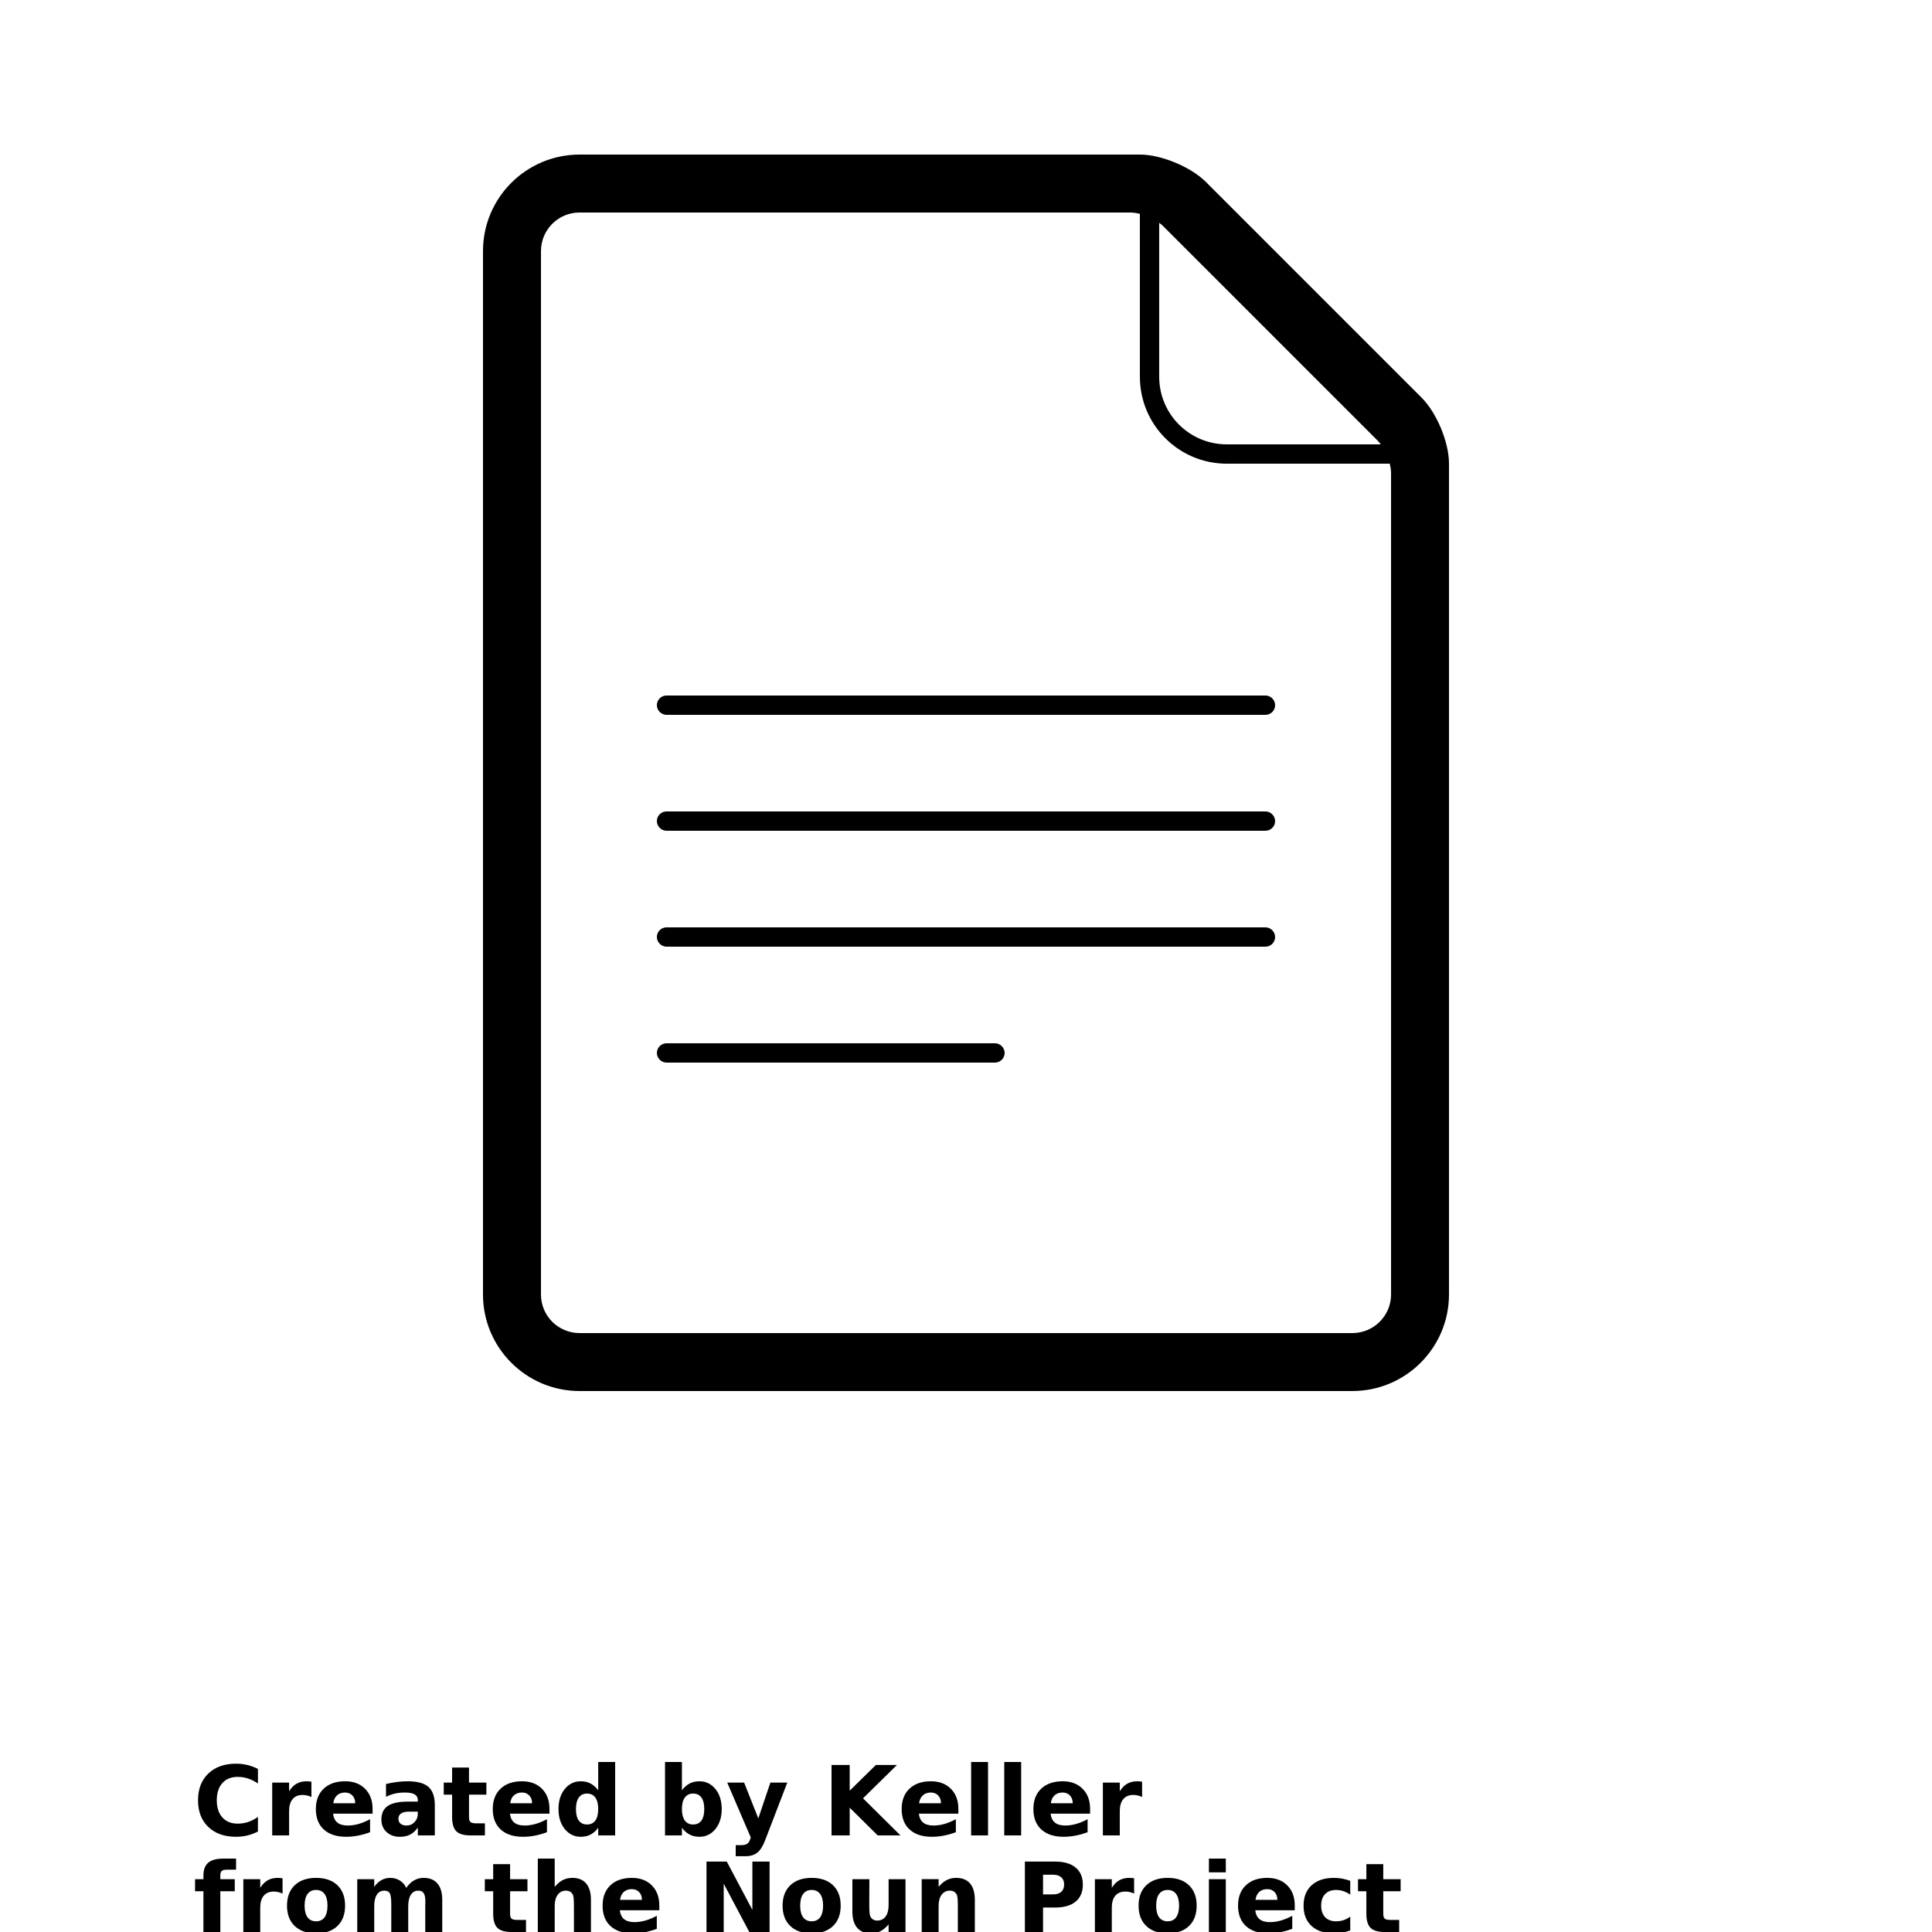 <?xml version="1.0" encoding="UTF-8"?>
<svg width="700pt" height="700pt" version="1.1" viewBox="0 0 700 700" xmlns="http://www.w3.org/2000/svg" xmlns:xlink="http://www.w3.org/1999/xlink">
 <defs>
  <symbol id="t" overflow="visible">
   <path d="m23.453-1.406c-1.211 0.625-2.469 1.102-3.781 1.422s-2.684 0.484-4.109 0.484c-4.25 0-7.617-1.188-10.094-3.562-2.481-2.375-3.719-5.598-3.719-9.672 0-4.07 1.238-7.297 3.719-9.672 2.477-2.383 5.844-3.578 10.094-3.578 1.426 0 2.797 0.164 4.109 0.484 1.312 0.324 2.57 0.797 3.781 1.422v5.281c-1.219-0.832-2.422-1.441-3.609-1.828-1.188-0.383-2.438-0.578-3.75-0.578-2.344 0-4.188 0.75-5.531 2.25s-2.016 3.574-2.016 6.219c0 2.637 0.672 4.711 2.016 6.219 1.344 1.5 3.188 2.25 5.531 2.25 1.312 0 2.562-0.191 3.75-0.578 1.188-0.395 2.391-1.008 3.609-1.844z"/>
  </symbol>
  <symbol id="b" overflow="visible">
   <path d="m17.156-13.922c-0.531-0.25-1.062-0.43-1.594-0.547-0.531-0.125-1.062-0.188-1.594-0.188-1.574 0-2.789 0.508-3.641 1.516-0.844 1-1.266 2.445-1.266 4.328v8.812h-6.125v-19.141h6.125v3.141c0.781-1.25 1.68-2.16 2.703-2.734 1.02-0.582 2.242-0.875 3.672-0.875 0.195 0 0.414 0.012 0.656 0.031 0.238 0.023 0.586 0.059 1.047 0.109z"/>
  </symbol>
  <symbol id="a" overflow="visible">
   <path d="m22.047-9.625v1.75h-14.312c0.156 1.438 0.676 2.516 1.562 3.234 0.883 0.711 2.125 1.062 3.719 1.062 1.289 0 2.609-0.188 3.953-0.562 1.352-0.383 2.742-0.961 4.172-1.734v4.719c-1.449 0.543-2.898 0.953-4.344 1.234-1.449 0.281-2.898 0.422-4.344 0.422-3.461 0-6.152-0.879-8.078-2.641-1.918-1.758-2.875-4.227-2.875-7.406 0-3.125 0.941-5.582 2.828-7.375 1.883-1.789 4.477-2.688 7.781-2.688 3.008 0 5.414 0.906 7.219 2.719 1.812 1.812 2.719 4.234 2.719 7.266zm-6.297-2.031c0-1.164-0.34-2.102-1.016-2.812-0.68-0.707-1.562-1.062-2.656-1.062-1.18 0-2.141 0.336-2.891 1-0.742 0.668-1.199 1.625-1.375 2.875z"/>
  </symbol>
  <symbol id="j" overflow="visible">
   <path d="m11.516-8.609c-1.273 0-2.231 0.219-2.875 0.656-0.648 0.43-0.969 1.062-0.969 1.906 0 0.773 0.258 1.375 0.781 1.812 0.52 0.438 1.238 0.656 2.156 0.656 1.156 0 2.125-0.41 2.906-1.234 0.789-0.82 1.188-1.852 1.188-3.094v-0.703zm9.344-2.312v10.922h-6.156v-2.844c-0.824 1.168-1.75 2.016-2.781 2.547-1.023 0.531-2.266 0.797-3.734 0.797-1.98 0-3.59-0.578-4.828-1.734-1.242-1.156-1.859-2.66-1.859-4.516 0-2.238 0.77-3.879 2.312-4.922 1.551-1.051 3.977-1.578 7.281-1.578h3.609v-0.484c0-0.969-0.387-1.676-1.156-2.125-0.762-0.445-1.949-0.672-3.562-0.672-1.312 0-2.539 0.133-3.672 0.391-1.125 0.262-2.172 0.652-3.141 1.172v-4.656c1.312-0.32 2.629-0.566 3.953-0.734 1.32-0.164 2.644-0.25 3.969-0.25 3.445 0 5.938 0.684 7.469 2.047 1.531 1.367 2.297 3.578 2.297 6.641z"/>
  </symbol>
  <symbol id="c" overflow="visible">
   <path d="m9.625-24.578v5.438h6.297v4.375h-6.297v8.125c0 0.887 0.176 1.484 0.531 1.797 0.352 0.312 1.051 0.469 2.094 0.469h3.141v4.375h-5.234c-2.418 0-4.133-0.504-5.141-1.516-1.012-1.008-1.516-2.719-1.516-5.125v-8.125h-3.031v-4.375h3.031v-5.438z"/>
  </symbol>
  <symbol id="i" overflow="visible">
   <path d="m15.969-16.344v-10.25h6.141v26.594h-6.141v-2.766c-0.844 1.125-1.777 1.953-2.797 2.484-1.012 0.52-2.184 0.781-3.516 0.781-2.356 0-4.293-0.938-5.812-2.812-1.512-1.875-2.266-4.285-2.266-7.234 0-2.957 0.754-5.375 2.266-7.25 1.52-1.875 3.457-2.812 5.812-2.812 1.32 0 2.492 0.266 3.516 0.797 1.02 0.531 1.953 1.355 2.797 2.469zm-4.047 12.391c1.312 0 2.312-0.473 3-1.422 0.695-0.957 1.047-2.348 1.047-4.172 0-1.82-0.352-3.211-1.047-4.172-0.688-0.957-1.688-1.438-3-1.438-1.293 0-2.289 0.48-2.984 1.438-0.688 0.961-1.031 2.352-1.031 4.172 0 1.824 0.344 3.215 1.031 4.172 0.695 0.949 1.691 1.422 2.984 1.422z"/>
  </symbol>
  <symbol id="h" overflow="visible">
   <path d="m13.125-3.953c1.312 0 2.312-0.473 3-1.422 0.688-0.957 1.031-2.348 1.031-4.172 0-1.82-0.344-3.211-1.031-4.172-0.688-0.957-1.688-1.438-3-1.438s-2.32 0.484-3.016 1.453c-0.699 0.961-1.047 2.344-1.047 4.156 0 1.805 0.348 3.188 1.047 4.156 0.695 0.961 1.703 1.438 3.016 1.438zm-4.062-12.391c0.844-1.113 1.773-1.938 2.797-2.469 1.031-0.531 2.207-0.797 3.531-0.797 2.363 0 4.301 0.938 5.812 2.812 1.52 1.875 2.281 4.293 2.281 7.25 0 2.949-0.762 5.359-2.281 7.234-1.512 1.875-3.449 2.812-5.812 2.812-1.324 0-2.5-0.266-3.531-0.797-1.023-0.531-1.953-1.352-2.797-2.469v2.766h-6.125v-26.594h6.125z"/>
  </symbol>
  <symbol id="g" overflow="visible">
   <path d="m0.422-19.141h6.125l5.141 12.984 4.375-12.984h6.125l-8.047 20.953c-0.812 2.125-1.762 3.609-2.844 4.453-1.074 0.852-2.492 1.281-4.25 1.281h-3.547v-4.016h1.922c1.031 0 1.781-0.168 2.25-0.5 0.477-0.324 0.848-0.914 1.109-1.766l0.172-0.531z"/>
  </symbol>
  <symbol id="f" overflow="visible">
   <path d="m3.219-25.516h6.578v9.312l9.484-9.312h7.641l-12.297 12.078 13.562 13.438h-8.25l-10.141-10.047v10.047h-6.578z"/>
  </symbol>
  <symbol id="e" overflow="visible">
   <path d="m2.938-26.594h6.125v26.594h-6.125z"/>
  </symbol>
  <symbol id="s" overflow="visible">
   <path d="m15.531-26.594v4.016h-3.375c-0.867 0-1.469 0.156-1.812 0.469s-0.516 0.859-0.516 1.641v1.328h5.234v4.375h-5.234v14.766h-6.125v-14.766h-3.031v-4.375h3.031v-1.328c0-2.082 0.578-3.625 1.734-4.625 1.164-1 2.973-1.5 5.422-1.5z"/>
  </symbol>
  <symbol id="d" overflow="visible">
   <path d="m12.047-15.234c-1.355 0-2.391 0.492-3.109 1.469-0.711 0.969-1.062 2.375-1.062 4.219 0 1.836 0.352 3.242 1.062 4.219 0.719 0.969 1.754 1.453 3.109 1.453 1.332 0 2.352-0.484 3.062-1.453 0.707-0.977 1.062-2.383 1.062-4.219 0-1.844-0.355-3.25-1.062-4.219-0.711-0.977-1.73-1.469-3.062-1.469zm0-4.375c3.289 0 5.863 0.891 7.719 2.672 1.852 1.781 2.781 4.246 2.781 7.391 0 3.137-0.93 5.594-2.781 7.375-1.855 1.781-4.43 2.672-7.719 2.672-3.305 0-5.887-0.891-7.75-2.672-1.867-1.781-2.797-4.238-2.797-7.375 0-3.144 0.93-5.609 2.797-7.391 1.863-1.781 4.445-2.672 7.75-2.672z"/>
  </symbol>
  <symbol id="r" overflow="visible">
   <path d="m20.672-15.969c0.781-1.176 1.703-2.078 2.766-2.703s2.234-0.938 3.516-0.938c2.195 0 3.867 0.684 5.016 2.047 1.156 1.355 1.734 3.324 1.734 5.906v11.656h-6.156v-9.984c0.008-0.145 0.016-0.297 0.016-0.453 0.008-0.164 0.016-0.395 0.016-0.688 0-1.352-0.199-2.332-0.594-2.938-0.398-0.613-1.043-0.922-1.938-0.922-1.156 0-2.055 0.48-2.688 1.438-0.637 0.961-0.965 2.34-0.984 4.141v9.406h-6.141v-9.984c0-2.113-0.184-3.473-0.547-4.078-0.367-0.613-1.016-0.922-1.953-0.922-1.18 0-2.086 0.484-2.719 1.453-0.637 0.961-0.953 2.328-0.953 4.109v9.422h-6.156v-19.141h6.156v2.797c0.75-1.082 1.609-1.895 2.578-2.438 0.977-0.551 2.055-0.828 3.234-0.828 1.312 0 2.473 0.324 3.484 0.969 1.02 0.637 1.789 1.527 2.312 2.672z"/>
  </symbol>
  <symbol id="q" overflow="visible">
   <path d="m22.188-11.656v11.656h-6.156v-8.891c0-1.676-0.039-2.828-0.109-3.453-0.074-0.625-0.203-1.082-0.391-1.375-0.242-0.406-0.562-0.719-0.969-0.938s-0.875-0.328-1.406-0.328c-1.273 0-2.273 0.496-3 1.484-0.73 0.98-1.094 2.34-1.094 4.078v9.422h-6.125v-26.594h6.125v10.25c0.914-1.113 1.891-1.938 2.922-2.469 1.039-0.531 2.191-0.797 3.453-0.797 2.207 0 3.883 0.684 5.031 2.047 1.145 1.355 1.719 3.324 1.719 5.906z"/>
  </symbol>
  <symbol id="p" overflow="visible">
   <path d="m3.219-25.516h7.344l9.281 17.5v-17.5h6.234v25.516h-7.344l-9.281-17.5v17.5h-6.234z"/>
  </symbol>
  <symbol id="o" overflow="visible">
   <path d="m2.734-7.453v-11.688h6.156v1.906c0 1.043-0.008 2.352-0.016 3.922-0.012 1.562-0.016 2.606-0.016 3.125 0 1.543 0.035 2.652 0.109 3.328 0.082 0.68 0.219 1.168 0.406 1.469 0.258 0.406 0.586 0.719 0.984 0.938 0.406 0.211 0.875 0.312 1.406 0.312 1.27 0 2.269-0.488 3-1.469 0.727-0.977 1.094-2.336 1.094-4.078v-9.453h6.125v19.141h-6.125v-2.766c-0.93 1.117-1.906 1.938-2.938 2.469s-2.168 0.797-3.406 0.797c-2.211 0-3.891-0.676-5.047-2.031-1.156-1.363-1.734-3.336-1.734-5.922z"/>
  </symbol>
  <symbol id="n" overflow="visible">
   <path d="m22.188-11.656v11.656h-6.156v-8.922c0-1.656-0.039-2.797-0.109-3.422-0.074-0.625-0.203-1.082-0.391-1.375-0.242-0.406-0.562-0.719-0.969-0.938s-0.875-0.328-1.406-0.328c-1.273 0-2.273 0.496-3 1.484-0.73 0.98-1.094 2.34-1.094 4.078v9.422h-6.125v-19.141h6.125v2.797c0.914-1.113 1.891-1.938 2.922-2.469 1.039-0.531 2.191-0.797 3.453-0.797 2.207 0 3.883 0.684 5.031 2.047 1.145 1.355 1.719 3.324 1.719 5.906z"/>
  </symbol>
  <symbol id="m" overflow="visible">
   <path d="m3.219-25.516h10.922c3.238 0 5.727 0.727 7.469 2.172 1.738 1.438 2.609 3.492 2.609 6.156 0 2.68-0.871 4.734-2.609 6.172-1.742 1.438-4.231 2.156-7.469 2.156h-4.344v8.859h-6.578zm6.578 4.766v7.125h3.641c1.27 0 2.254-0.305 2.953-0.922 0.695-0.625 1.047-1.504 1.047-2.641 0-1.145-0.352-2.023-1.047-2.641-0.699-0.613-1.684-0.922-2.953-0.922z"/>
  </symbol>
  <symbol id="l" overflow="visible">
   <path d="m2.938-19.141h6.125v18.797c0 2.562-0.621 4.516-1.859 5.859-1.23 1.352-3.012 2.031-5.344 2.031h-3.016v-4.016h1.047c1.164 0 1.961-0.262 2.391-0.781 0.438-0.523 0.656-1.555 0.656-3.094zm0-7.453h6.125v4.984h-6.125z"/>
  </symbol>
  <symbol id="k" overflow="visible">
   <path d="m18.406-18.547v5c-0.836-0.57-1.672-0.992-2.516-1.266-0.836-0.281-1.699-0.422-2.594-0.422-1.711 0-3.043 0.5-4 1.5-0.949 1-1.422 2.398-1.422 4.188 0 1.781 0.473 3.172 1.422 4.172 0.957 1 2.289 1.5 4 1.5 0.957 0 1.863-0.141 2.719-0.422 0.863-0.289 1.66-0.719 2.391-1.281v5.016c-0.961 0.355-1.934 0.617-2.922 0.797-0.98 0.176-1.965 0.266-2.953 0.266-3.461 0-6.164-0.883-8.109-2.656-1.949-1.77-2.922-4.234-2.922-7.391s0.973-5.617 2.922-7.391c1.945-1.781 4.648-2.672 8.109-2.672 1 0 1.984 0.09 2.953 0.266 0.977 0.18 1.953 0.445 2.922 0.797z"/>
  </symbol>
 </defs>
 <g>
  <path d="m413 77.48c-1.211-0.309-2.394-0.48-3.465-0.48h-199.57c-7.719 0-13.961 6.258-13.961 13.977v378.05c0 7.762 6.285 13.977 14.035 13.977h279.93c7.742 0 14.035-6.266 14.035-13.992v-297.56c0-1.059-0.172-2.238-0.48-3.449h-59.02c-17.418 0-31.5-14.078-31.5-31.5zm7 3.242c0.539 0.395 1.031 0.809 1.457 1.234l77.586 77.586c0.43 0.43 0.844 0.918 1.238 1.457h-55.781c-13.555 0-24.5-10.945-24.5-24.5zm-245 10.246c0-19.312 15.668-34.969 35.039-34.969h202.96c7.731 0 18.461 4.465 23.934 9.938l78.125 78.125c5.488 5.488 9.938 16.16 9.938 23.875v301.06c0 19.328-15.719 35-35 35h-280c-19.328 0-35-15.684-35-34.969zm63 290.53c0-1.934 1.594-3.5 3.5-3.5h119c1.934 0 3.5 1.625 3.5 3.5 0 1.934-1.594 3.5-3.5 3.5h-119c-1.934 0-3.5-1.625-3.5-3.5zm0-42c0-1.934 1.551-3.5 3.519-3.5h216.96c1.945 0 3.519 1.625 3.519 3.5 0 1.934-1.551 3.5-3.519 3.5h-216.96c-1.945 0-3.519-1.625-3.519-3.5zm0-42c0-1.934 1.551-3.5 3.519-3.5h216.96c1.945 0 3.519 1.625 3.519 3.5 0 1.934-1.551 3.5-3.519 3.5h-216.96c-1.945 0-3.519-1.625-3.519-3.5zm0-42c0-1.934 1.551-3.5 3.519-3.5h216.96c1.945 0 3.519 1.625 3.519 3.5 0 1.934-1.551 3.5-3.519 3.5h-216.96c-1.945 0-3.519-1.625-3.519-3.5z" fill-rule="evenodd"/>
  <use x="70" y="665" xlink:href="#t"/>
  <use x="95.688" y="665" xlink:href="#b"/>
  <use x="112.945" y="665" xlink:href="#a"/>
  <use x="136.684" y="665" xlink:href="#j"/>
  <use x="160.305" y="665" xlink:href="#c"/>
  <use x="177.035" y="665" xlink:href="#a"/>
  <use x="200.773" y="665" xlink:href="#i"/>
  <use x="238.012" y="665" xlink:href="#h"/>
  <use x="263.062" y="665" xlink:href="#g"/>
  <use x="298.062" y="665" xlink:href="#f"/>
  <use x="325.188" y="665" xlink:href="#a"/>
  <use x="348.922" y="665" xlink:href="#e"/>
  <use x="360.922" y="665" xlink:href="#e"/>
  <use x="372.918" y="665" xlink:href="#a"/>
  <use x="396.656" y="665" xlink:href="#b"/>
  <use x="70" y="700" xlink:href="#s"/>
  <use x="85.227" y="700" xlink:href="#b"/>
  <use x="102.488" y="700" xlink:href="#d"/>
  <use x="126.531" y="700" xlink:href="#r"/>
  <use x="175.188" y="700" xlink:href="#c"/>
  <use x="191.918" y="700" xlink:href="#q"/>
  <use x="216.836" y="700" xlink:href="#a"/>
  <use x="252.758" y="700" xlink:href="#p"/>
  <use x="282.051" y="700" xlink:href="#d"/>
  <use x="306.098" y="700" xlink:href="#o"/>
  <use x="331.012" y="700" xlink:href="#n"/>
  <use x="368.117" y="700" xlink:href="#m"/>
  <use x="393.766" y="700" xlink:href="#b"/>
  <use x="411.027" y="700" xlink:href="#d"/>
  <use x="435.074" y="700" xlink:href="#l"/>
  <use x="447.07" y="700" xlink:href="#a"/>
  <use x="470.809" y="700" xlink:href="#k"/>
  <use x="491.555" y="700" xlink:href="#c"/>
 </g>
</svg>

